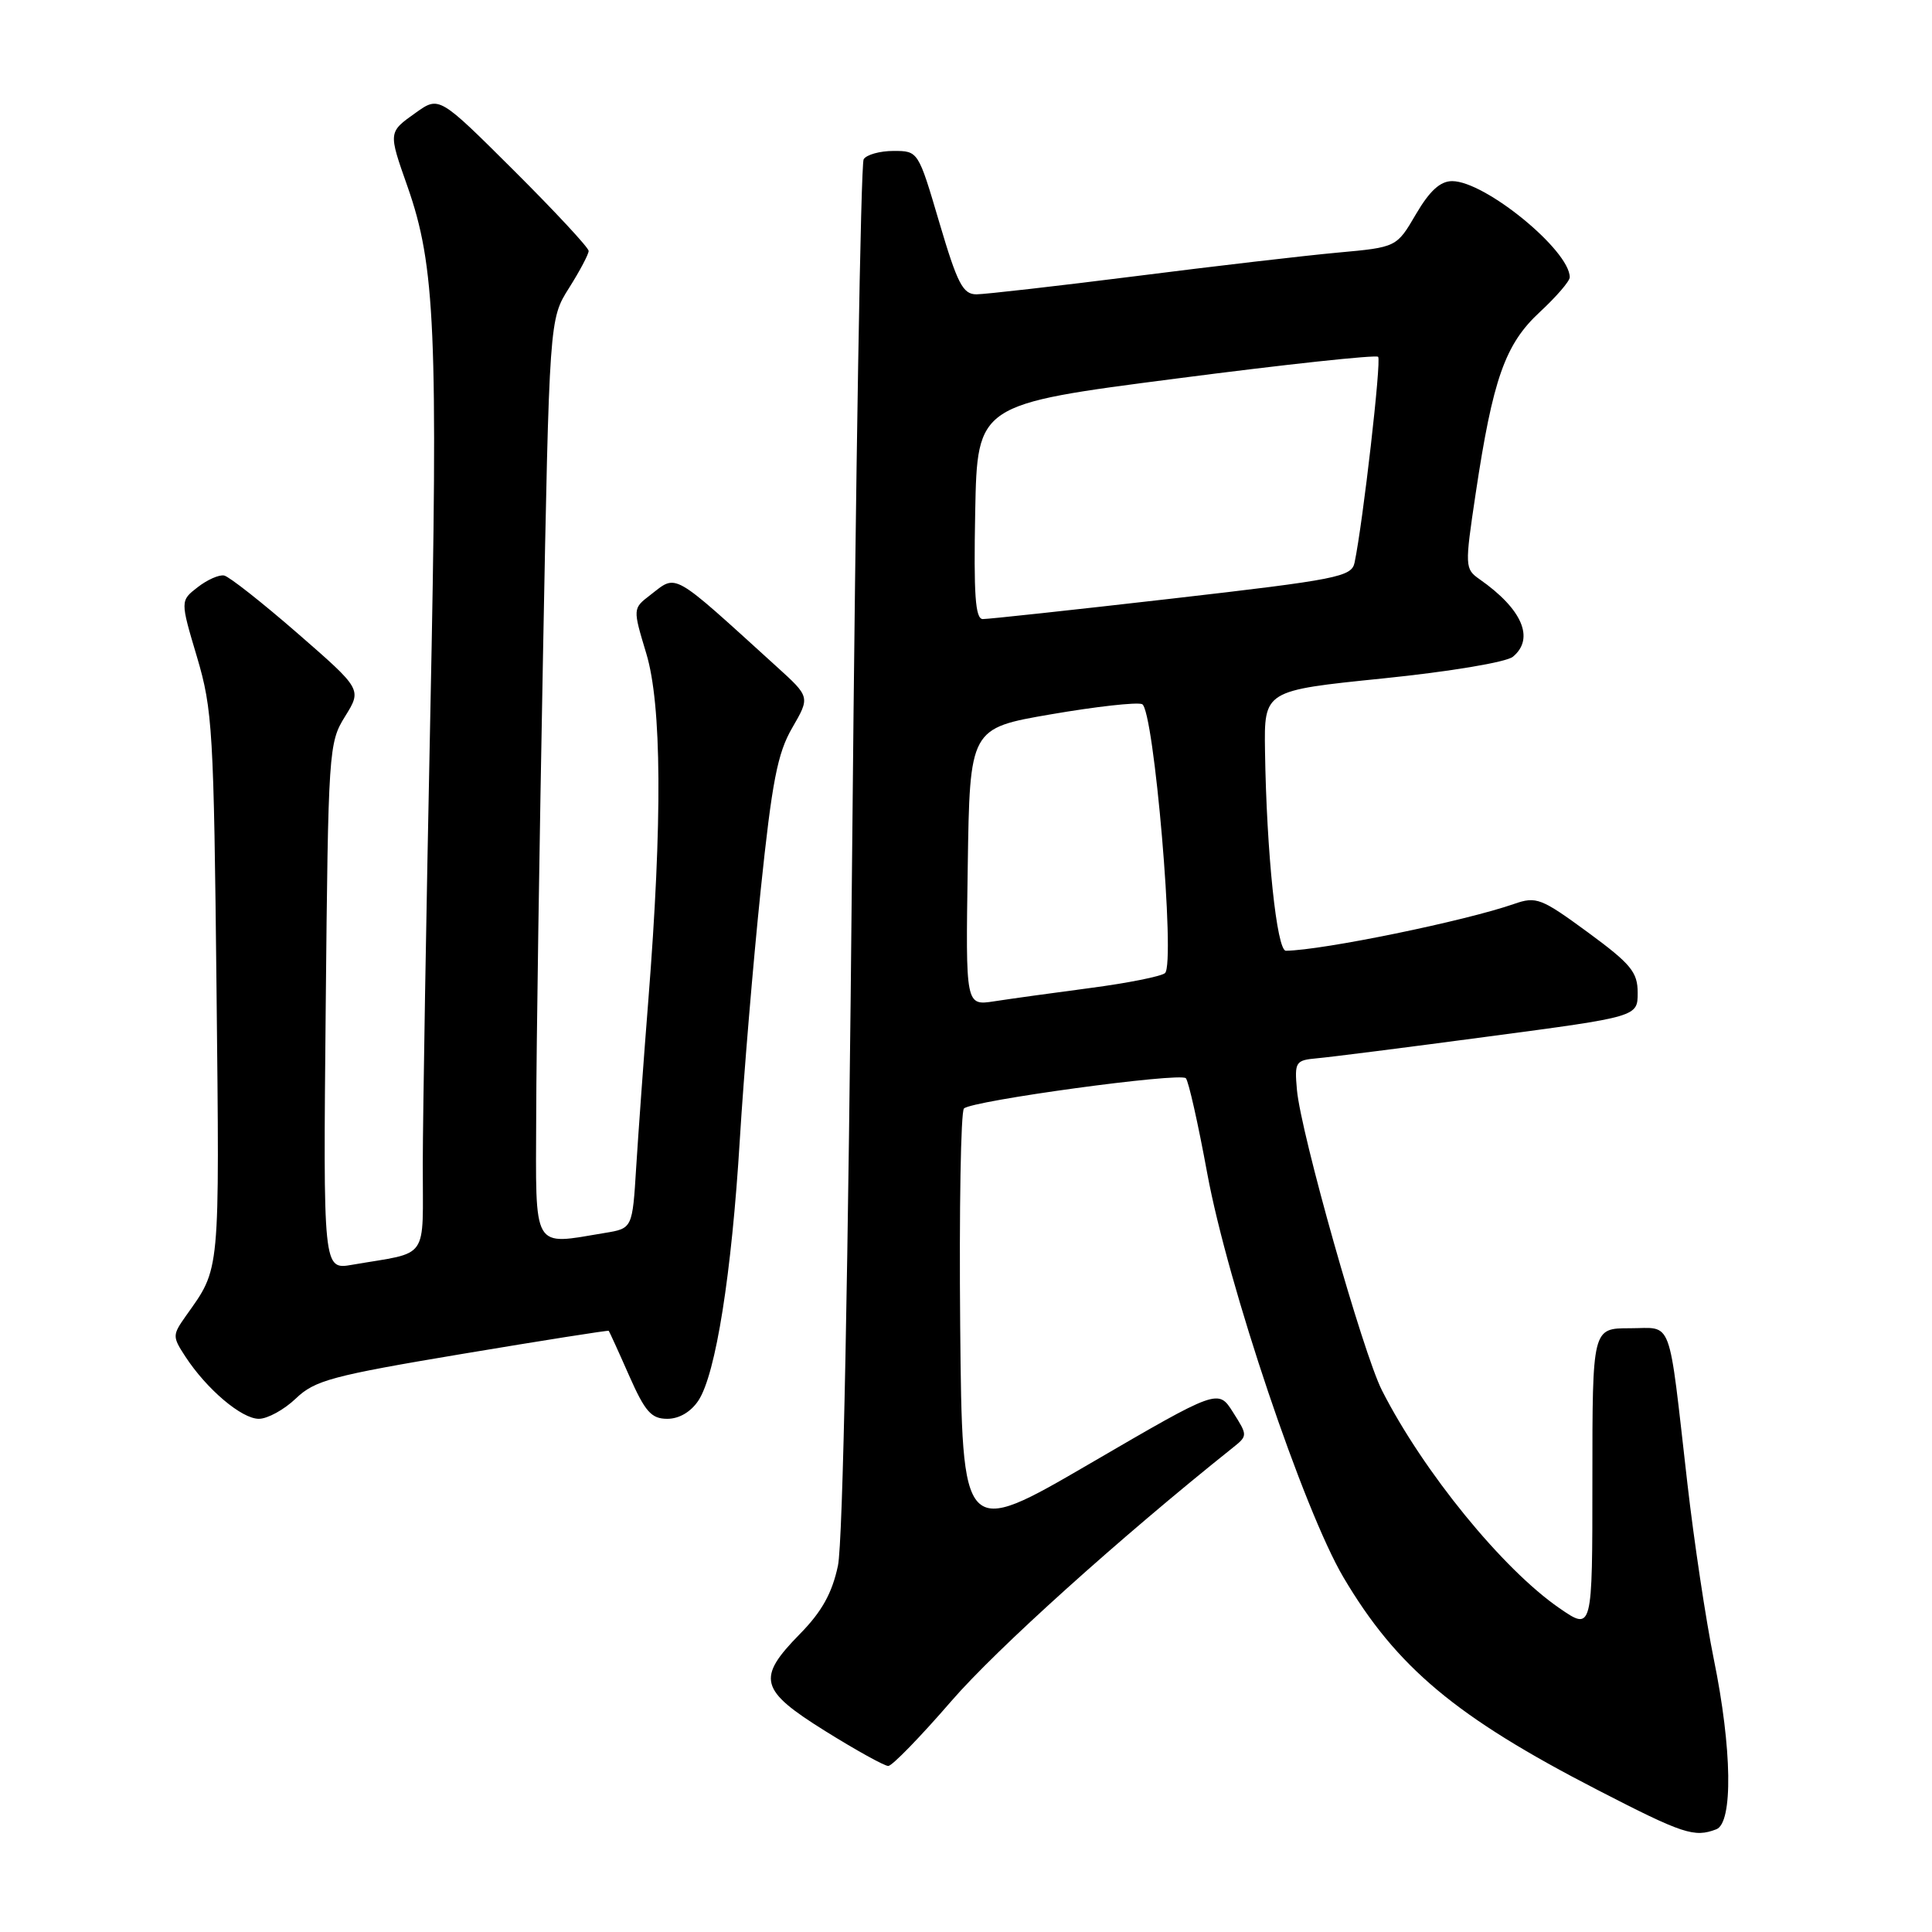 <?xml version="1.0" encoding="UTF-8" standalone="no"?>
<!DOCTYPE svg PUBLIC "-//W3C//DTD SVG 1.1//EN" "http://www.w3.org/Graphics/SVG/1.1/DTD/svg11.dtd" >
<svg xmlns="http://www.w3.org/2000/svg" xmlns:xlink="http://www.w3.org/1999/xlink" version="1.1" viewBox="0 0 256 256">
 <g >
 <path fill="currentColor"
d=" M 227.42 242.39 C 229.65 241.54 229.51 231.70 227.09 219.86 C 226.04 214.71 224.46 204.20 223.58 196.50 C 221.01 174.05 221.73 176.00 215.95 176.00 C 211.00 176.00 211.00 176.00 211.00 196.05 C 211.00 216.10 211.00 216.10 206.63 213.09 C 199.12 207.92 188.59 195.00 183.12 184.24 C 180.60 179.29 172.36 150.15 171.85 144.41 C 171.52 140.70 171.66 140.49 174.50 140.23 C 176.15 140.09 186.39 138.79 197.25 137.34 C 217.00 134.72 217.00 134.72 217.00 131.55 C 217.00 128.81 216.12 127.74 210.39 123.53 C 204.22 119.01 203.57 118.75 200.64 119.77 C 194.14 122.04 175.30 125.91 170.39 125.98 C 169.18 126.00 167.82 113.00 167.62 99.50 C 167.50 91.50 167.50 91.50 183.22 89.90 C 192.13 88.99 199.61 87.74 200.47 87.02 C 203.38 84.61 201.71 80.71 196.06 76.76 C 194.10 75.38 194.08 75.10 195.53 65.42 C 197.81 50.22 199.43 45.61 204.02 41.36 C 206.21 39.33 208.00 37.26 208.00 36.74 C 208.00 33.18 196.78 24.00 192.42 24.00 C 190.84 24.00 189.44 25.28 187.62 28.38 C 185.06 32.76 185.06 32.76 177.28 33.47 C 173.00 33.86 160.95 35.26 150.50 36.59 C 140.05 37.91 130.55 38.99 129.39 39.00 C 127.59 39.00 126.87 37.62 124.47 29.50 C 121.67 20.00 121.67 20.00 118.39 20.00 C 116.59 20.00 114.81 20.50 114.44 21.10 C 114.06 21.71 113.38 62.77 112.92 112.35 C 112.40 168.49 111.69 204.38 111.03 207.47 C 110.26 211.10 108.90 213.55 105.99 216.51 C 100.22 222.39 100.62 223.94 109.39 229.40 C 113.45 231.93 117.19 234.00 117.70 234.00 C 118.21 234.00 121.97 230.13 126.06 225.40 C 132.02 218.51 148.41 203.75 163.30 191.87 C 165.34 190.24 165.34 190.22 163.38 187.13 C 161.42 184.03 161.42 184.03 144.46 193.91 C 127.50 203.79 127.50 203.79 127.23 175.71 C 127.09 160.27 127.31 147.29 127.73 146.88 C 128.79 145.84 156.35 142.08 157.13 142.87 C 157.48 143.21 158.76 148.90 159.97 155.50 C 162.70 170.26 172.75 200.09 178.01 209.00 C 185.06 220.93 192.92 227.51 211.67 237.17 C 223.03 243.03 224.50 243.51 227.42 242.39 Z  M 39.20 185.31 C 41.71 182.90 43.99 182.29 61.25 179.40 C 71.84 177.63 80.57 176.25 80.66 176.34 C 80.74 176.43 81.96 179.09 83.35 182.25 C 85.48 187.07 86.30 188.00 88.42 188.00 C 90.00 188.00 91.55 187.08 92.55 185.57 C 94.85 182.06 96.95 168.79 98.03 151.00 C 98.55 142.47 99.79 127.62 100.79 118.00 C 102.30 103.52 103.02 99.80 104.98 96.43 C 107.34 92.35 107.34 92.35 102.92 88.34 C 88.79 75.51 89.77 76.07 86.17 78.84 C 83.84 80.63 83.84 80.63 85.63 86.57 C 87.69 93.37 87.78 108.81 85.91 132.50 C 85.30 140.20 84.58 150.16 84.30 154.64 C 83.80 162.77 83.80 162.77 80.15 163.37 C 70.43 164.98 70.99 165.95 71.05 147.75 C 71.07 138.81 71.48 111.43 71.95 86.89 C 72.79 42.29 72.79 42.29 75.40 38.16 C 76.83 35.90 78.00 33.68 78.00 33.25 C 78.00 32.82 73.54 28.02 68.10 22.60 C 58.19 12.73 58.19 12.73 55.10 14.93 C 51.43 17.54 51.44 17.46 54.00 24.73 C 57.68 35.22 58.06 43.94 57.02 94.55 C 56.48 120.92 56.03 147.75 56.02 154.17 C 56.00 167.29 57.03 165.80 46.66 167.59 C 42.82 168.26 42.82 168.26 43.16 133.38 C 43.49 99.35 43.55 98.41 45.73 94.92 C 47.95 91.34 47.95 91.34 39.43 83.92 C 34.74 79.84 30.36 76.39 29.70 76.26 C 29.04 76.12 27.46 76.82 26.19 77.81 C 23.88 79.60 23.88 79.60 26.10 87.05 C 28.17 94.02 28.33 96.86 28.69 131.00 C 29.09 169.30 29.22 167.89 24.63 174.37 C 22.84 176.91 22.83 177.10 24.56 179.75 C 27.38 184.07 32.01 188.00 34.30 188.00 C 35.45 188.00 37.65 186.79 39.20 185.31 Z  M 128.23 114.88 C 128.50 96.50 128.50 96.50 139.26 94.65 C 145.18 93.63 150.61 93.02 151.33 93.30 C 152.90 93.90 155.78 127.68 154.37 128.94 C 153.89 129.37 149.45 130.26 144.50 130.91 C 139.55 131.56 133.80 132.36 131.73 132.68 C 127.95 133.26 127.95 133.26 128.23 114.88 Z  M 129.22 67.79 C 129.50 53.57 129.50 53.57 155.80 50.17 C 170.26 48.29 182.33 46.99 182.61 47.28 C 183.06 47.73 180.61 69.17 179.49 74.54 C 179.10 76.43 177.30 76.79 155.28 79.32 C 142.20 80.82 130.93 82.04 130.22 82.03 C 129.23 82.01 129.01 78.79 129.22 67.79 Z "/>
</g>
</svg>